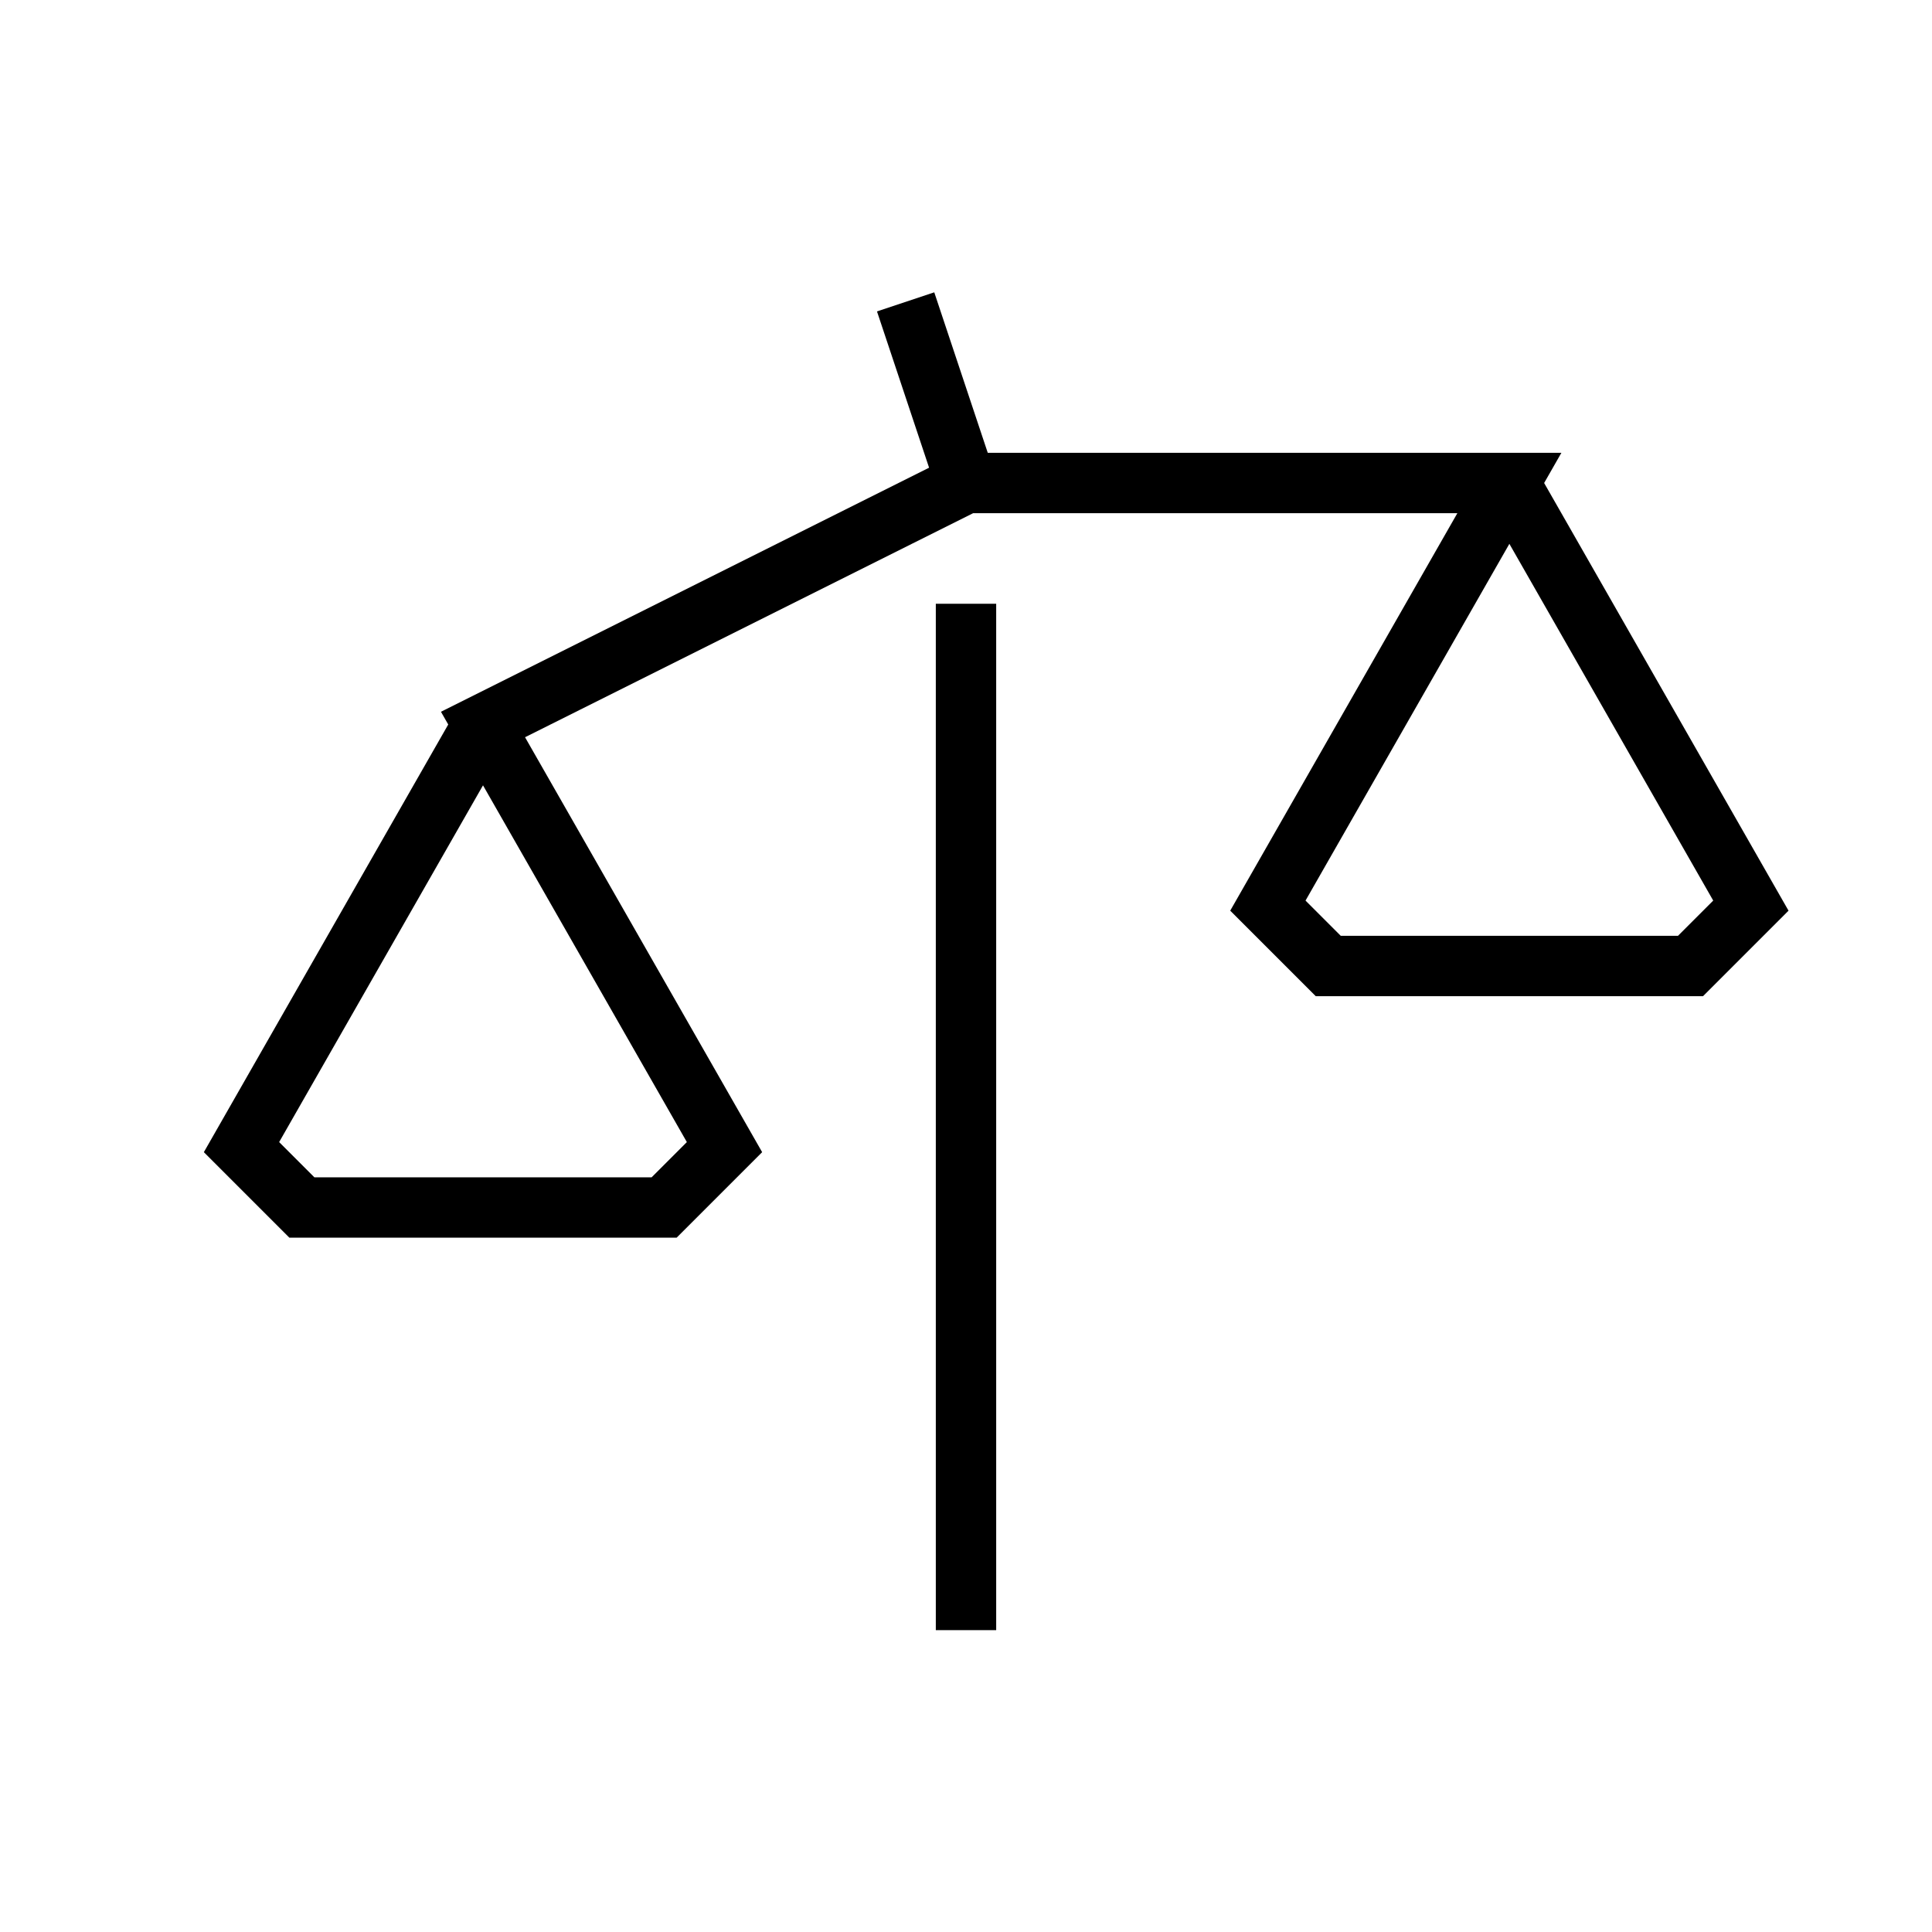 <?xml version="1.0" encoding="UTF-8"?>
<svg
    width="100%"
    height="100%"
    viewBox="0 0 32 32"
    preserveAspectRatio="xMidYMid meet"
    xmlns="http://www.w3.org/2000/svg"
    version="1.1"
    >
    <path stroke="black" fill="none" d="m 8,12 l -4,7 1,1 6,0 1,-1 -4,-7 l 8,-4 9,0 l -4,7 1,1 6,0 1,-1 -4,-7 " /><path stroke="black" fill="none" d="m 15,5 l 1,3 m 0,2 l 0,17 " />
</svg>
